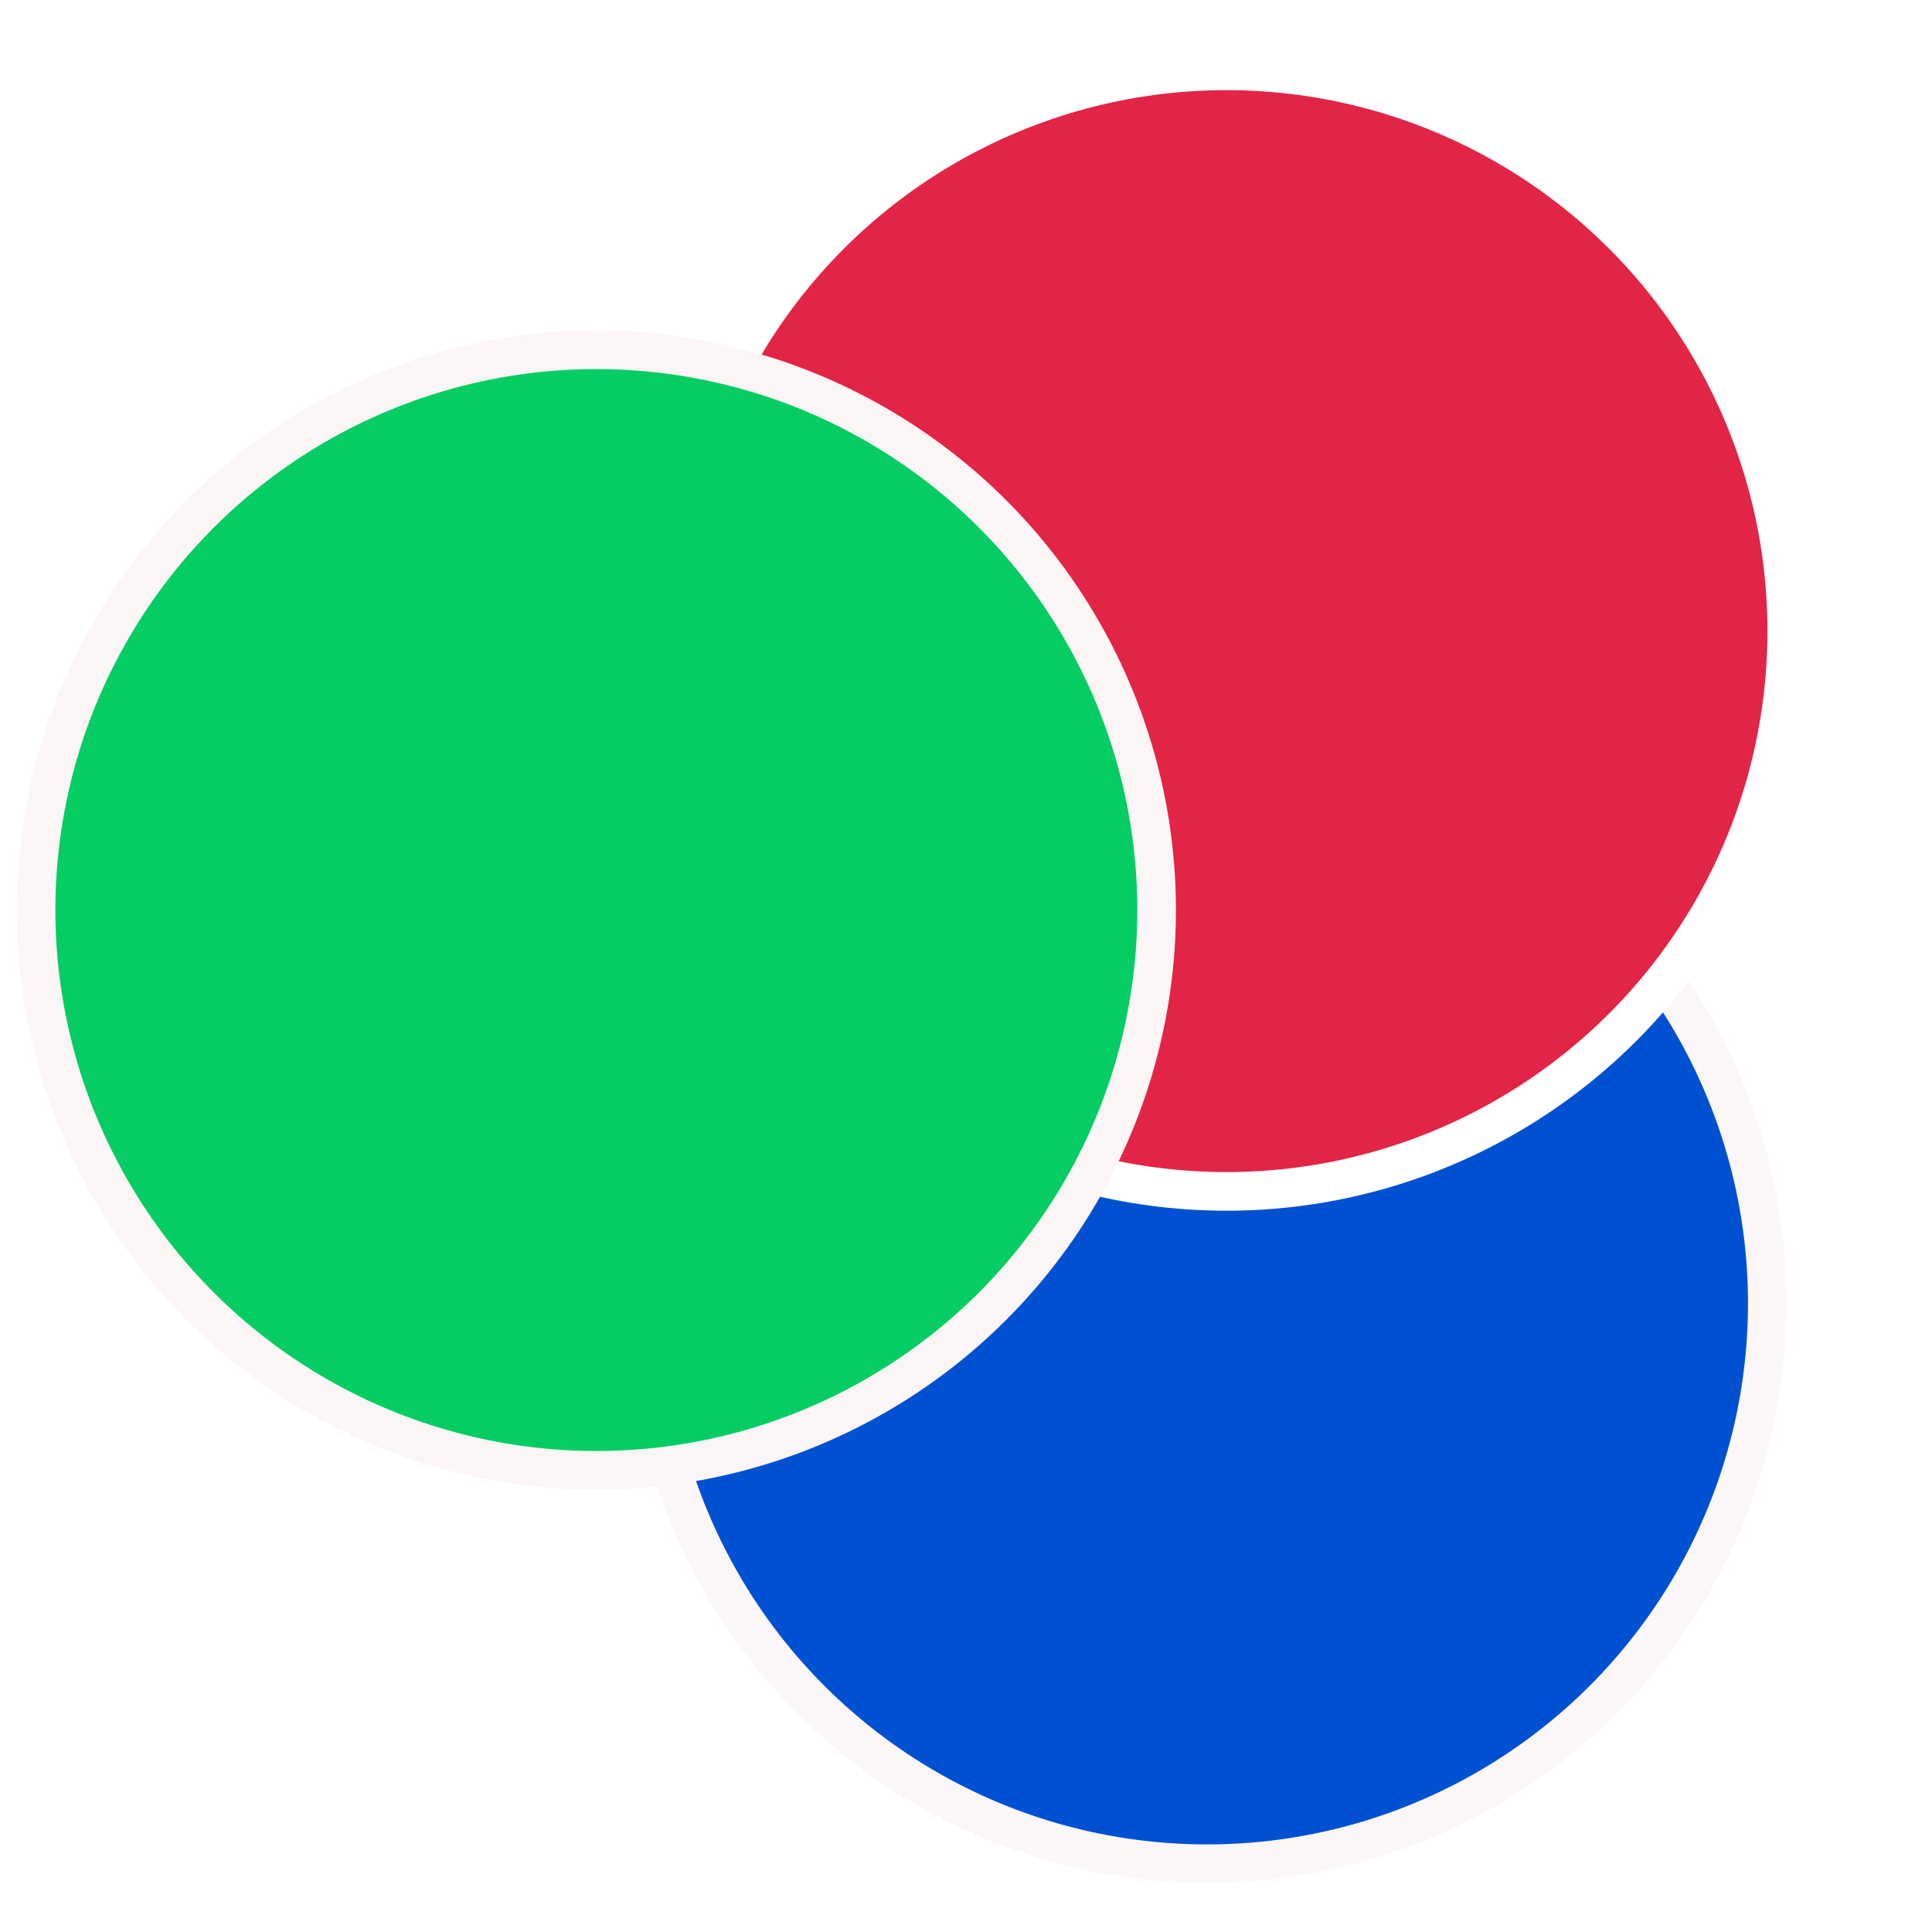 <svg width="500" height="500" viewBox="0 0 500 500" fill="none" xmlns="http://www.w3.org/2000/svg">
<rect x="0" y="0" width="500" height="500" fill="#333333" stroke="none"/>
<g clip-path="url(#clip0_2_14)">
<rect width="500" height="500" fill="white"/>
<circle cx="312.379" cy="337.332" r="145" transform="rotate(32.789 312.379 337.332)" fill="#0051D1" stroke="#FCF7F7" stroke-width="10"/>
<circle cx="317.409" cy="163.333" r="145" transform="rotate(32.789 317.409 163.333)" fill="#E22446" stroke="white" stroke-width="10"/>
<circle cx="154.333" cy="235.52" r="145" transform="rotate(32.789 154.333 235.52)" fill="#05CD63" stroke="#FCF5F5" stroke-width="10"/>
</g>
<defs>
<clipPath id="clip0_2_14">
<rect width="500" height="500" fill="white"/>
</clipPath>
</defs>
</svg>
